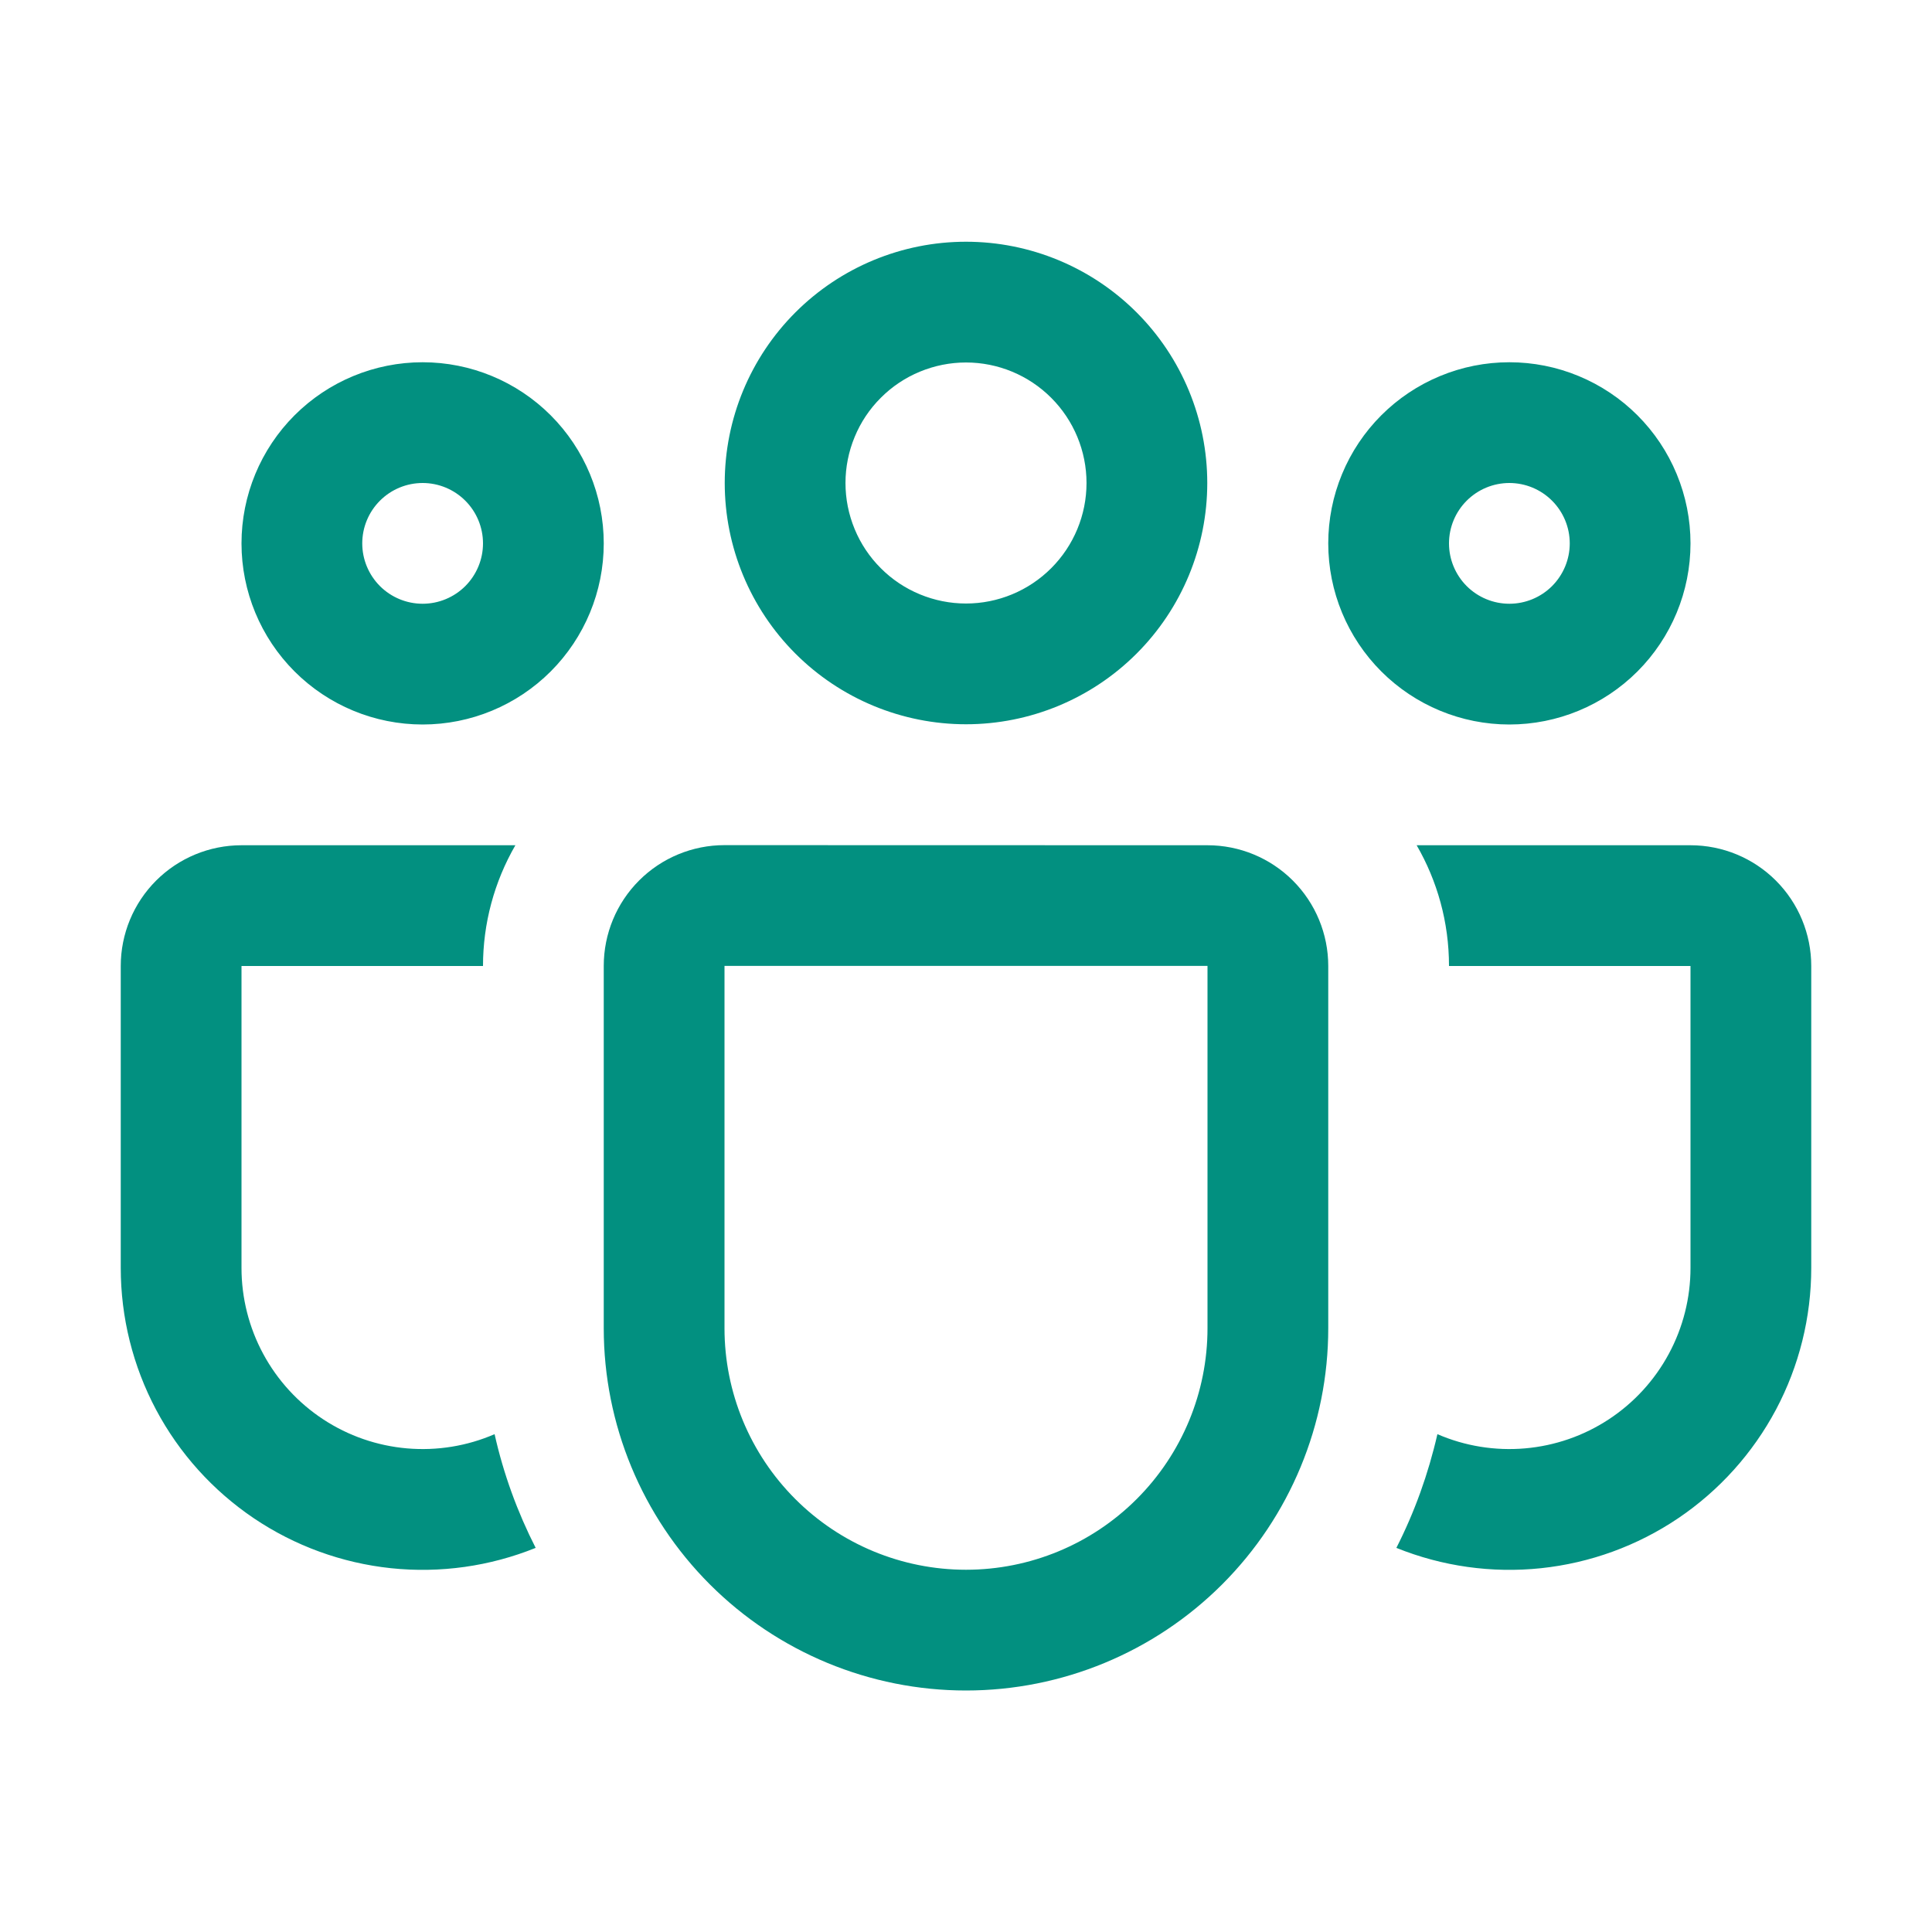 <svg width="50" height="50" viewBox="0 0 50 50" fill="none" xmlns="http://www.w3.org/2000/svg">
<path d="M18.756 12.5C18.756 10.844 19.414 9.256 20.585 8.085C21.756 6.914 23.344 6.256 25 6.256C26.656 6.256 28.244 6.914 29.415 8.085C30.586 9.256 31.244 10.844 31.244 12.5C31.244 14.156 30.586 15.744 29.415 16.915C28.244 18.086 26.656 18.744 25 18.744C23.344 18.744 21.756 18.086 20.585 16.915C19.414 15.744 18.756 14.156 18.756 12.5ZM25 9.381C24.59 9.381 24.185 9.462 23.806 9.619C23.428 9.775 23.084 10.005 22.795 10.295C22.505 10.584 22.275 10.928 22.119 11.307C21.962 11.685 21.881 12.091 21.881 12.5C21.881 12.91 21.962 13.315 22.119 13.694C22.275 14.072 22.505 14.416 22.795 14.705C23.084 14.995 23.428 15.225 23.806 15.381C24.185 15.538 24.59 15.619 25 15.619C25.827 15.619 26.62 15.29 27.205 14.705C27.79 14.12 28.119 13.327 28.119 12.5C28.119 11.673 27.79 10.88 27.205 10.295C26.62 9.71 25.827 9.381 25 9.381ZM34.375 14.063C34.375 13.447 34.496 12.838 34.732 12.269C34.967 11.7 35.313 11.183 35.748 10.748C36.183 10.313 36.7 9.967 37.269 9.732C37.837 9.496 38.447 9.375 39.062 9.375C39.678 9.375 40.288 9.496 40.856 9.732C41.425 9.967 41.942 10.313 42.377 10.748C42.812 11.183 43.158 11.7 43.393 12.269C43.629 12.838 43.75 13.447 43.75 14.063C43.75 15.306 43.256 16.498 42.377 17.377C41.498 18.256 40.306 18.75 39.062 18.75C37.819 18.75 36.627 18.256 35.748 17.377C34.869 16.498 34.375 15.306 34.375 14.063ZM39.062 12.5C38.648 12.5 38.251 12.665 37.958 12.958C37.665 13.251 37.5 13.648 37.5 14.063C37.5 14.477 37.665 14.874 37.958 15.168C38.251 15.46 38.648 15.625 39.062 15.625C39.477 15.625 39.874 15.46 40.167 15.168C40.46 14.874 40.625 14.477 40.625 14.063C40.625 13.648 40.46 13.251 40.167 12.958C39.874 12.665 39.477 12.5 39.062 12.5ZM10.938 9.375C9.694 9.375 8.502 9.869 7.623 10.748C6.744 11.627 6.25 12.819 6.25 14.063C6.25 15.306 6.744 16.498 7.623 17.377C8.502 18.256 9.694 18.75 10.938 18.75C12.181 18.75 13.373 18.256 14.252 17.377C15.131 16.498 15.625 15.306 15.625 14.063C15.625 12.819 15.131 11.627 14.252 10.748C13.373 9.869 12.181 9.375 10.938 9.375ZM9.375 14.063C9.375 13.648 9.54 13.251 9.833 12.958C10.126 12.665 10.523 12.5 10.938 12.5C11.352 12.5 11.749 12.665 12.042 12.958C12.335 13.251 12.5 13.648 12.5 14.063C12.5 14.477 12.335 14.874 12.042 15.168C11.749 15.46 11.352 15.625 10.938 15.625C10.523 15.625 10.126 15.46 9.833 15.168C9.54 14.874 9.375 14.477 9.375 14.063ZM13.338 21.875C12.789 22.825 12.5 23.903 12.5 25H6.25V32.813C6.25 33.59 6.443 34.355 6.812 35.039C7.181 35.723 7.714 36.305 8.364 36.732C9.013 37.159 9.759 37.417 10.533 37.484C11.308 37.551 12.087 37.425 12.8 37.116C13.031 38.15 13.394 39.138 13.863 40.059C12.677 40.538 11.391 40.719 10.119 40.585C8.847 40.451 7.627 40.006 6.567 39.291C5.507 38.575 4.638 37.61 4.038 36.481C3.438 35.351 3.125 34.092 3.125 32.813V25C3.125 24.171 3.454 23.376 4.04 22.79C4.626 22.204 5.421 21.875 6.25 21.875H13.338ZM36.138 40.059C37.324 40.538 38.609 40.719 39.881 40.585C41.153 40.451 42.373 40.006 43.433 39.291C44.493 38.575 45.361 37.61 45.962 36.481C46.562 35.351 46.875 34.092 46.875 32.813V25C46.875 24.171 46.546 23.376 45.96 22.79C45.374 22.204 44.579 21.875 43.75 21.875H36.663C37.194 22.794 37.5 23.86 37.5 25H43.75V32.813C43.75 33.59 43.557 34.355 43.188 35.039C42.819 35.723 42.286 36.305 41.636 36.732C40.987 37.159 40.241 37.417 39.467 37.484C38.692 37.551 37.913 37.425 37.2 37.116C36.962 38.153 36.608 39.135 36.138 40.059ZM18.75 21.872C17.921 21.872 17.126 22.201 16.54 22.787C15.954 23.373 15.625 24.168 15.625 24.997V34.375C15.625 36.861 16.613 39.246 18.371 41.004C20.129 42.762 22.514 43.75 25 43.75C27.486 43.75 29.871 42.762 31.629 41.004C33.387 39.246 34.375 36.861 34.375 34.375V25C34.375 24.171 34.046 23.376 33.46 22.79C32.874 22.204 32.079 21.875 31.25 21.875L18.75 21.872ZM18.75 24.997H31.25V34.375C31.25 36.033 30.591 37.622 29.419 38.794C28.247 39.967 26.658 40.625 25 40.625C23.342 40.625 21.753 39.967 20.581 38.794C19.409 37.622 18.75 36.033 18.75 34.375V24.997Z" fill="#029080"/>
</svg>
